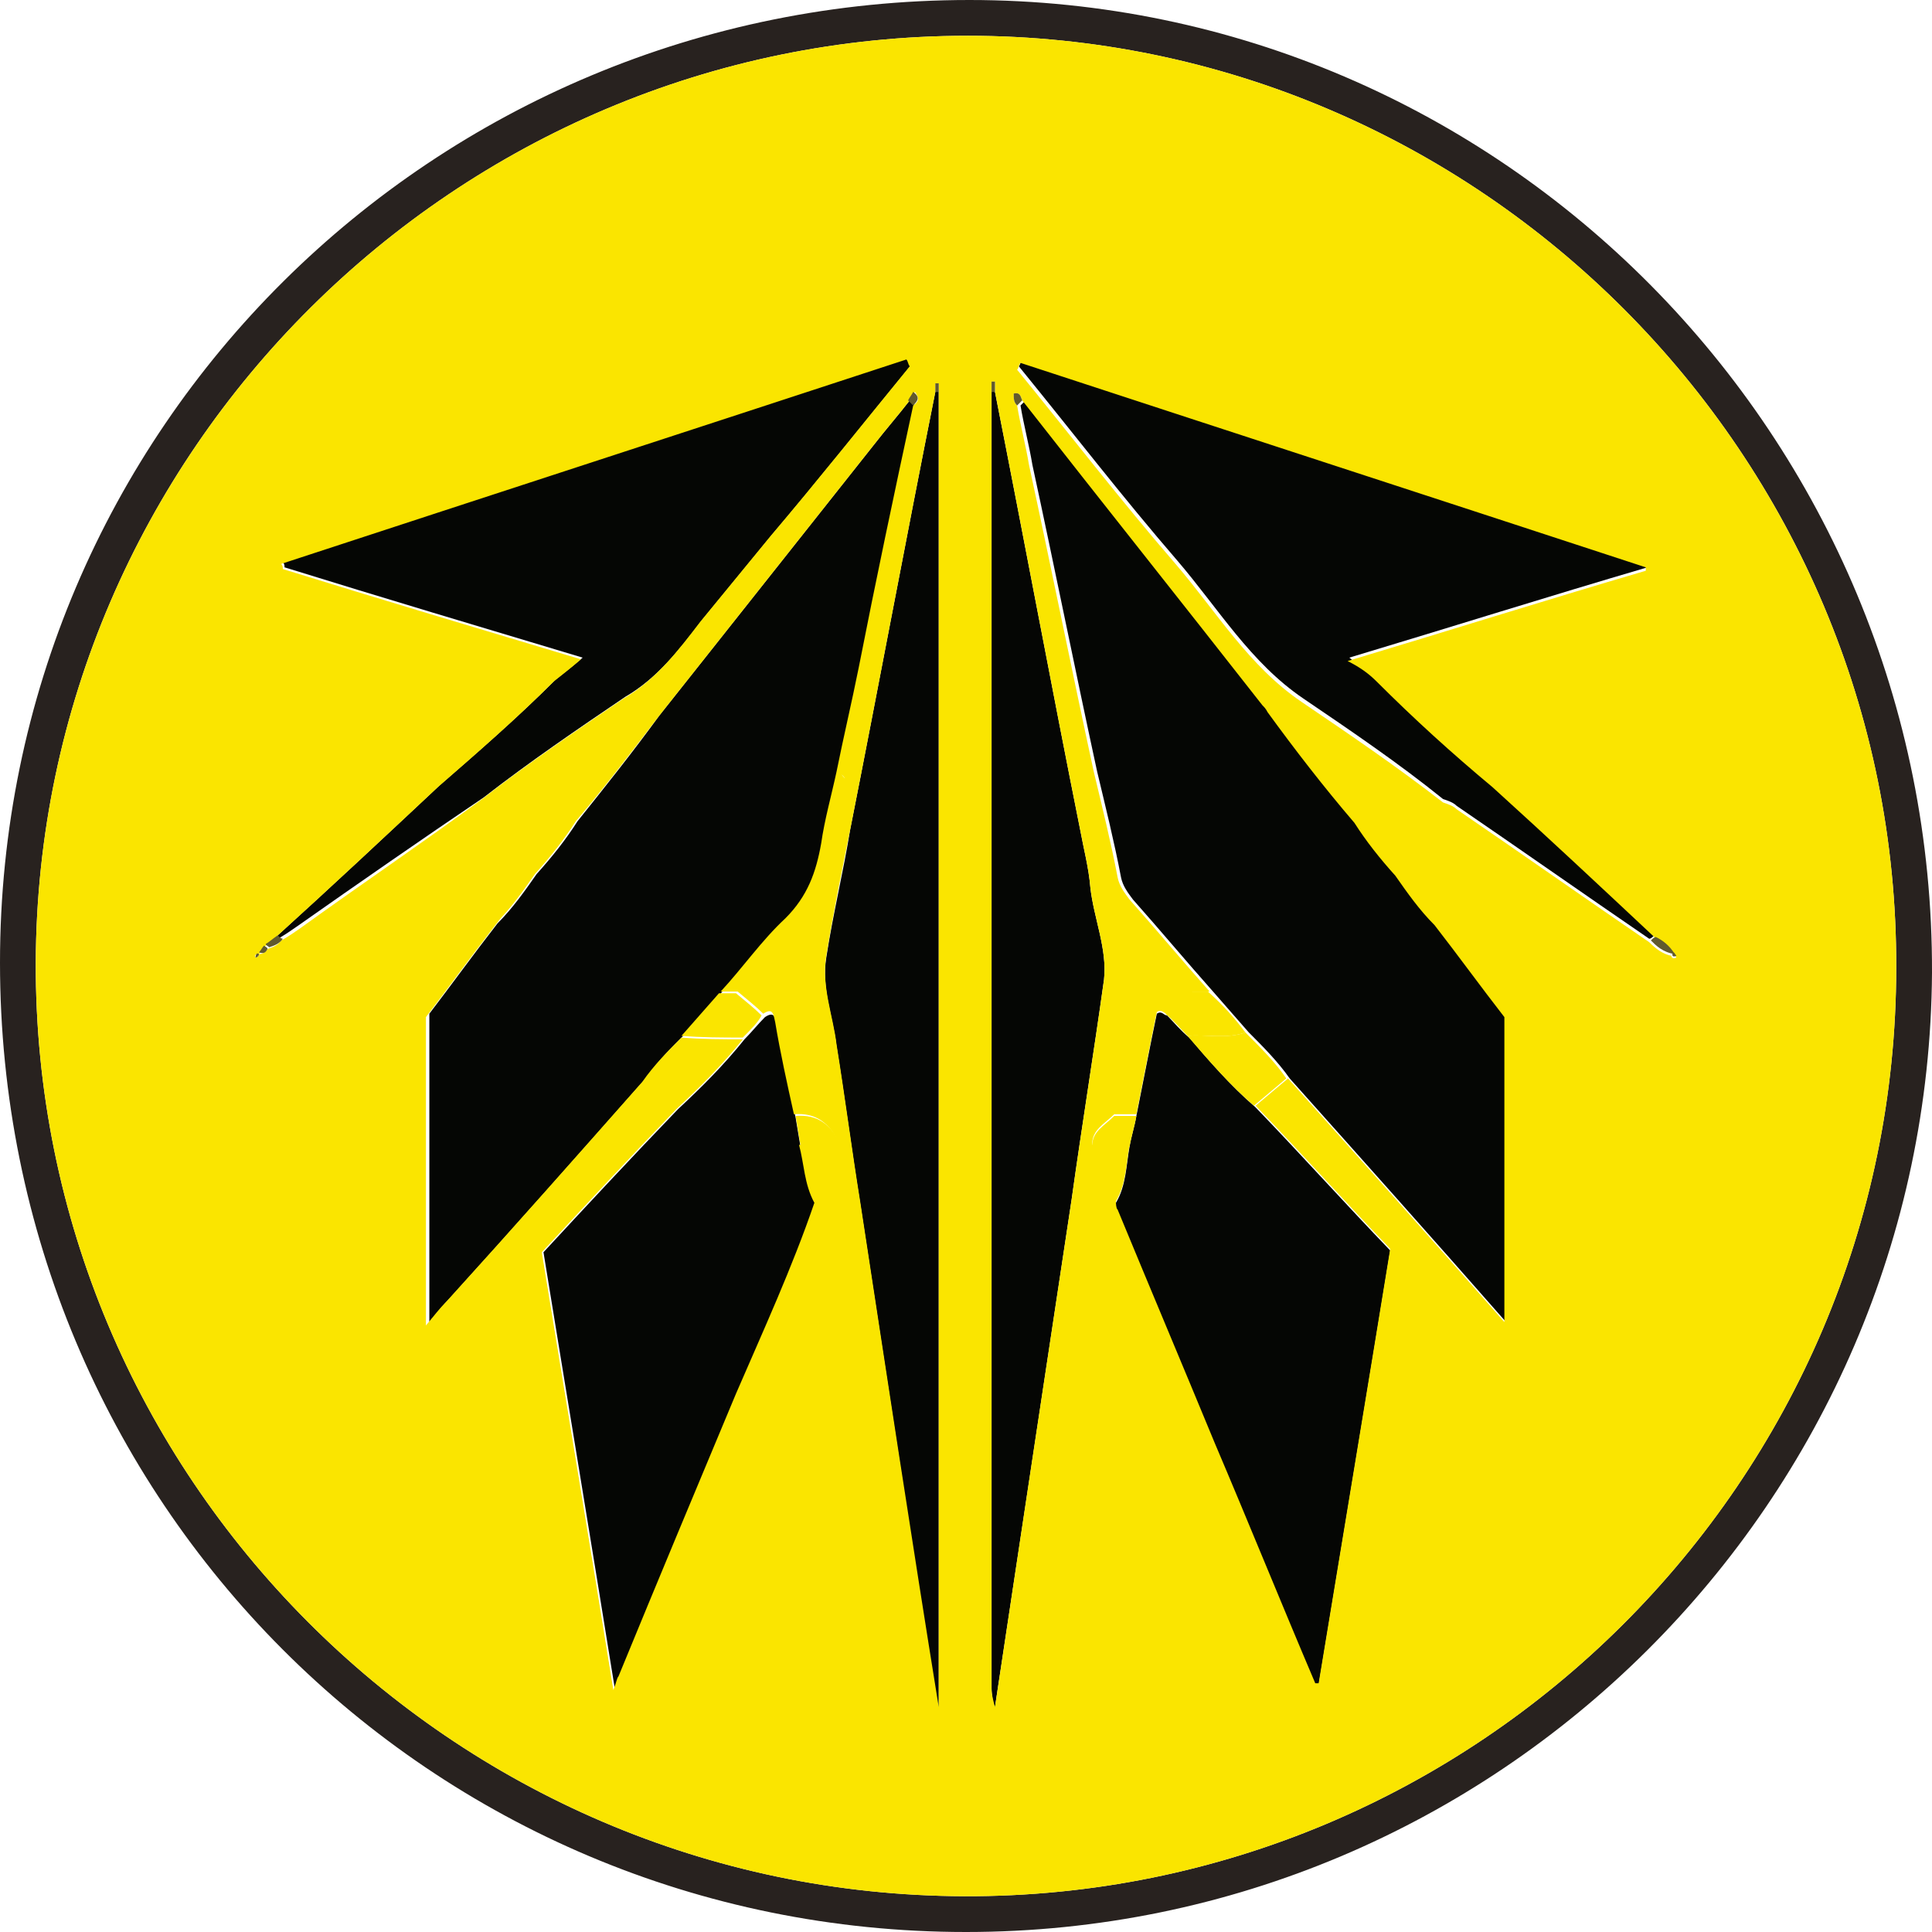 <svg enable-background="new 0 0 113.4 113.4" viewBox="0 0 113.4 113.4" xmlns="http://www.w3.org/2000/svg"><path d="m56.7 113.4c-31.4 0-56.7-25.3-56.7-56.9 0-31.3 25.4-56.5 56.9-56.5 31.2 0 56.6 25.6 56.5 57.1-.2 31-25.5 56.3-56.7 56.3zm.1-111.3c-30 0-54.6 24.4-54.7 54.4-.1 30.1 24.4 54.7 54.5 54.8s54.7-24.4 54.7-54.5c.1-30.1-24.5-54.7-54.5-54.7z" fill="#28221f"/><path d="m38.7 42c4.2-5.3 8.4-10.6 12.6-15.9.7-.9 1.4-1.7 2.1-2.6.1.1.2.2.3.3-1.1 5.1-2.2 10.3-3.2 15.4-.4 2-.9 4.1-1.3 6.1-.3 1.4-.7 2.8-.9 4.2-.3 1.7-.8 3.1-2.1 4.4-1.4 1.3-2.5 2.9-3.8 4.3-.7.8-1.5 1.7-2.2 2.5-.8.8-1.6 1.6-2.3 2.6-3.8 4.3-7.6 8.6-11.5 12.9-.4.4-.7.8-1.2 1.4 0-6.1 0-12 0-18.1 1.3-1.7 2.6-3.5 4-5.3.9-.9 1.6-1.9 2.3-2.9.9-1 1.7-2 2.4-3.1 1.6-2 3.2-4 4.8-6.2z" fill="#050604"/><path d="m79.6 48.2c.7 1.1 1.5 2.1 2.4 3.1.7 1 1.4 2 2.3 2.9 1.4 1.8 2.7 3.6 4.1 5.4v18c-4.3-4.9-8.5-9.6-12.7-14.3-.7-1-1.6-1.9-2.4-2.7-.7-.8-1.4-1.6-2.1-2.4-1.6-1.8-3.1-3.6-4.7-5.4-.3-.4-.6-.8-.7-1.3-.4-2.1-.9-4.1-1.4-6.2-1.3-6-2.5-12-3.8-18-.2-1.2-.5-2.3-.7-3.5.1-.1.2-.2.3-.3 4.7 6 9.4 11.9 14.1 17.9.1.1.2.2.3.4 1.5 2.2 3.2 4.4 5 6.4z" fill="#050604"/><path d="m76.5 41c-3.1-2.1-5-5.3-7.4-8.1-3.2-3.7-6.2-7.6-9.3-11.4.1-.1.1-.3.2-.4 12.2 4 24.5 8 36.7 12v .2c-5.8 1.7-11.5 3.5-17.5 5.3.6.5 1.1.9 1.6 1.3 2.2 2.2 4.4 4.2 6.8 6.2 3.2 2.9 6.3 5.8 9.5 8.8-.1.1-.2.2-.3.2-3.8-2.6-7.5-5.2-11.3-7.8-.2-.2-.5-.3-.8-.4-2.6-2.1-5.4-4-8.2-5.9z" fill="#050604"/><path d="m16.3 54.9c3.2-2.9 6.3-5.8 9.5-8.8 2.3-2 4.6-4 6.8-6.2.5-.4.9-.7 1.6-1.3-6-1.8-11.7-3.5-17.5-5.3 0-.1 0-.2-.1-.3 12.2-4 24.5-8 36.7-12 .1.1.1.3.2.4-2.7 3.3-5.4 6.7-8.2 10-1.4 1.7-2.7 3.3-4.1 5-1.3 1.7-2.6 3.4-4.5 4.5-2.8 1.9-5.6 3.8-8.3 5.9-3.7 2.5-7.3 5-11 7.6-.3.2-.7.5-1.1.7.1 0 0-.1 0-.2z" fill="#050604"/><path d="m73.7 65c2.7 2.8 5.3 5.7 7.9 8.4-1.4 8.6-2.8 17-4.2 25.5-.1 0-.2 0-.2 0-2-4.7-3.9-9.4-5.9-14.1-1.9-4.6-3.8-9.1-5.7-13.7-.1-.1-.1-.3-.1-.5.6-1 .6-2.2.8-3.3.1-.6.3-1.2.4-1.8.4-2 .8-4.1 1.2-6 .3-.2.4.1.6.1.4.4.8.9 1.3 1.3 1.2 1.4 2.4 2.8 3.9 4.1z" fill="#050604"/><path d="m47.9 70.6c-1.3 3.8-3 7.5-4.6 11.2-2.3 5.5-4.6 11-6.9 16.6-.1.1-.1.3-.3.8-1.4-8.7-2.8-17.1-4.2-25.7 2.5-2.7 5.2-5.6 7.9-8.4 1.4-1.3 2.7-2.6 3.9-4.1.4-.4.8-.9 1.2-1.3.6-.4.6.1.7.5.3 1.8.7 3.6 1.1 5.4.1.6.2 1.2.3 1.8.3 1 .2 2.2.9 3.2z" fill="#050604"/><path d="m49.9 48.7c1.7-8.6 3.3-17.2 5-25.7h.1.1v1.3 74.3 1.7h-.1c-1.5-9.9-3-19.8-4.5-29.6-.5-3.1-.9-6.2-1.4-9.3-.2-1.7-.9-3.4-.6-5.2.4-2.6 1-5 1.4-7.5z" fill="#050604"/><path d="m58.4 23c1.7 8.6 3.3 17.2 5 25.7.2 1.1.5 2.2.6 3.4.2 1.8 1 3.6.8 5.4-.6 4.3-1.3 8.6-1.9 12.9-1.5 9.9-3 19.9-4.5 29.8h-.1c0-.4-.1-.7-.1-1.1 0-25.2 0-50.3 0-75.5 0-.2 0-.4 0-.6z" fill="#050604"/><path d="m56.8 2.1c-30 0-54.6 24.4-54.7 54.4-.1 30.1 24.4 54.7 54.5 54.8s54.7-24.4 54.7-54.5c.1-30.1-24.5-54.7-54.5-54.7zm-39.2 52.4c-.3.2-.7.5-1.1.7-.2.3-.5.4-.8.5-.1.2-.3.3-.5.3 0 .1-.1.2-.2.2-.1-.2.1-.2.2-.2.1-.1.2-.3.3-.4.2-.2.5-.4.7-.6 3.2-2.9 6.3-5.8 9.5-8.8 2.3-2 4.6-4 6.8-6.2.5-.4.9-.7 1.6-1.3-6-1.8-11.7-3.5-17.5-5.3 0-.1 0-.2-.1-.3 12.2-4 24.5-8 36.7-12 .1.1.1.3.2.4-2.7 3.3-5.4 6.7-8.2 10-1.4 1.7-2.7 3.3-4.1 5-1.3 1.7-2.6 3.4-4.5 4.5-2.8 1.9-5.6 3.8-8.3 5.9-3.4 2.5-7.1 5-10.7 7.6zm11.5-.3c.9-.9 1.6-1.9 2.3-2.9.9-1 1.7-2 2.4-3.1m0 0c1.7-2 3.3-4.1 4.9-6.2 4.2-5.3 8.4-10.6 12.6-15.9.7-.9 1.4-1.7 2.1-2.6.1-.2.2-.3.3-.5.3.4.2.6-.1.8-1.1 5.1-2.2 10.3-3.2 15.4-.4 2-.9 4.1-1.3 6.1.2.1.4.2.5.4-.1-.1-.2-.3-.5-.4-.3 1.4-.7 2.8-.9 4.2-.3 1.7-.8 3.1-2.1 4.4-1.4 1.3-2.5 2.9-3.8 4.3h1c .6.5 1.1.9 1.5 1.3.6-.4.6.1.7.5.3 1.8.7 3.6 1.1 5.4 1.3-.1 2.1.5 2.7 1.8-.9 0-1.7 0-2.4 0 .3 1.1.3 2.3.9 3.4-1.3 3.8-3 7.5-4.6 11.2-2.3 5.5-4.6 11-6.9 16.6-.1.1-.1.3-.3.8-1.4-8.7-2.8-17.1-4.2-25.7 2.5-2.7 5.2-5.6 7.9-8.4-.4-.3-.7-.6-1.1-.9.4.3.7.6 1.1.9 1.4-1.3 2.7-2.6 3.9-4.1-1.2 0-2.4 0-3.6-.1-.8.8-1.6 1.6-2.3 2.6-3.8 4.3-7.6 8.6-11.5 12.9-.4.4-.7.8-1.2 1.4 0-6.1 0-12 0-18.1 1.3-1.7 2.6-3.5 4-5.3m26.1 45.8c-1.6-9.9-3.1-19.8-4.6-29.6-.5-3.1-.9-6.2-1.4-9.3-.2-1.7-.9-3.4-.6-5.2.4-2.5.9-4.9 1.4-7.4-.2-.3-.2-.7-.2-1 0 .4 0 .7.2 1 1.7-8.6 3.3-17.2 5-25.7 0-.2 0-.4 0-.5h.2v.5 1.3 74.3zm3.3 0c-.1-.4-.2-.7-.2-1.1 0-25.2 0-50.3 0-75.5 0-.2 0-.4 0-.6s0-.4 0-.6h.2v.6c1.7 8.6 3.3 17.2 5 25.7.2 1.1.5 2.2.6 3.4.2 1.8 1 3.6.8 5.4-.6 4.3-1.3 8.6-1.9 12.9-1.5 9.9-3 19.8-4.5 29.8zm29.9-22.6c-4.3-4.9-8.5-9.6-12.7-14.3-.6.5-1.3 1.1-1.9 1.6 2.7 2.8 5.3 5.7 7.9 8.4-1.4 8.6-2.8 17-4.2 25.5-.1 0-.2 0-.2 0-2-4.7-3.9-9.4-5.9-14.1-1.9-4.6-3.8-9.1-5.7-13.7-.1-.1-.1-.3-.1-.5-.2 0-.4 0-.6 0h .6c.6-1 .6-2.2.8-3.3-.7 0-1.4 0-2.2 0 0-.9.7-1.2 1.3-1.8h1.3c.4-2 .8-4.1 1.2-6 .3-.2.4.1.6.1.5-.4 1-.8 1.5-1.3h1c-1.6-1.8-3.1-3.6-4.7-5.4-.3-.4-.6-.8-.7-1.3-.4-2.1-.9-4.1-1.4-6.2-1.3-6-2.5-12-3.8-18-.2-1.2-.5-2.3-.7-3.5-.2-.2-.2-.4-.2-.7.4-.1.4.2.5.4 4.7 6 9.4 11.9 14.1 17.9.1.1.2.2.3.4 1.6 2.2 3.3 4.4 5.1 6.5.7 1.1 1.5 2.1 2.4 3.1.7 1 1.4 2 2.3 2.9 1.4 1.8 2.7 3.6 4.1 5.4zm-7.5-37.6c2.2 2.2 4.4 4.2 6.8 6.2 3.2 2.9 6.3 5.8 9.5 8.8.4.2.8.5 1.1 1 .1 0 .1.1.2.2-.2.1-.3 0-.3-.1-.5-.1-.9-.4-1.3-.8-3.8-2.6-7.5-5.2-11.3-7.8-.2-.2-.5-.3-.8-.4-.2 0-.3.1-.5.1.2 0 .3-.1.5-.1-2.7-2.1-5.5-4-8.3-5.9-3.1-2.1-5-5.3-7.4-8.1-3.2-3.7-6.2-7.6-9.3-11.4.1-.1.1-.3.2-.4 12.2 4 24.5 8 36.7 12v .2c-5.8 1.7-11.5 3.5-17.5 5.3.8.4 1.3.8 1.7 1.2" fill="#fae500"/><path d="m73.1 60.6c-1.1.4-2.3.1-3.4.2 1.2 1.4 2.5 2.9 3.9 4.1.6-.5 1.3-1.1 1.9-1.6-.6-.9-1.5-1.8-2.4-2.7z" fill="#fae500"/><g fill="#615a2e"><path d="m96.9 55.2c.1-.1.2-.2.3-.2.4.2.8.5 1.1 1-.7-.1-1.1-.5-1.4-.8z"/><path d="m16.3 54.9c.1.1.2.2.3.2-.2.3-.5.4-.8.5-.1-.1-.2-.1-.2-.2.2-.1.4-.3.7-.5z"/><path d="m53.6 23.8c-.1-.1-.2-.2-.3-.3.1-.2.2-.3.3-.5.4.3.3.5 0 .8z"/><path d="m60 23.5c-.1.1-.2.2-.3.3-.2-.2-.2-.4-.2-.7.4-.1.4.2.5.4z"/><path d="m55.1 23h-.2c0-.2 0-.4 0-.5h.2z"/><path d="m58.4 23h-.2c0-.2 0-.4 0-.6h.2z"/><path d="m15.2 55.9c.1-.1.2-.3.3-.4.1.1.2.1.2.2-.1.2-.2.3-.5.2z"/><path d="m15.2 56c0 .1-.1.2-.2.2 0-.2.1-.3.2-.2z"/><path d="m98.2 55.9c.1 0 .1.1.2.2-.2.1-.3 0-.2-.2-.1.1 0 0 0 0z"/></g><path d="m43.6 60.9c-1.2 0-2.4 0-3.6-.1.7-.8 1.5-1.7 2.2-2.5h1c .6.5 1.1.9 1.5 1.3-.2.4-.6.8-1.1 1.3z" fill="#fae500"/><path d="m73.1 60.6c-1.1.4-2.3.1-3.4.2-.4-.4-.8-.9-1.3-1.3.5-.4 1-.8 1.5-1.3h1c .9.8 1.6 1.6 2.2 2.4z" fill="#fae500"/><path d="m66.3 67.3c-.7 0-1.4 0-2.2 0 0-.9.7-1.2 1.3-1.8h1.3c-.1.6-.3 1.2-.4 1.8z" fill="#fae500"/><path d="m46.7 65.5c1.3-.1 2.1.5 2.7 1.8-.9 0-1.7 0-2.4 0-.1-.6-.2-1.2-.3-1.8z" fill="#fae500"/></svg>